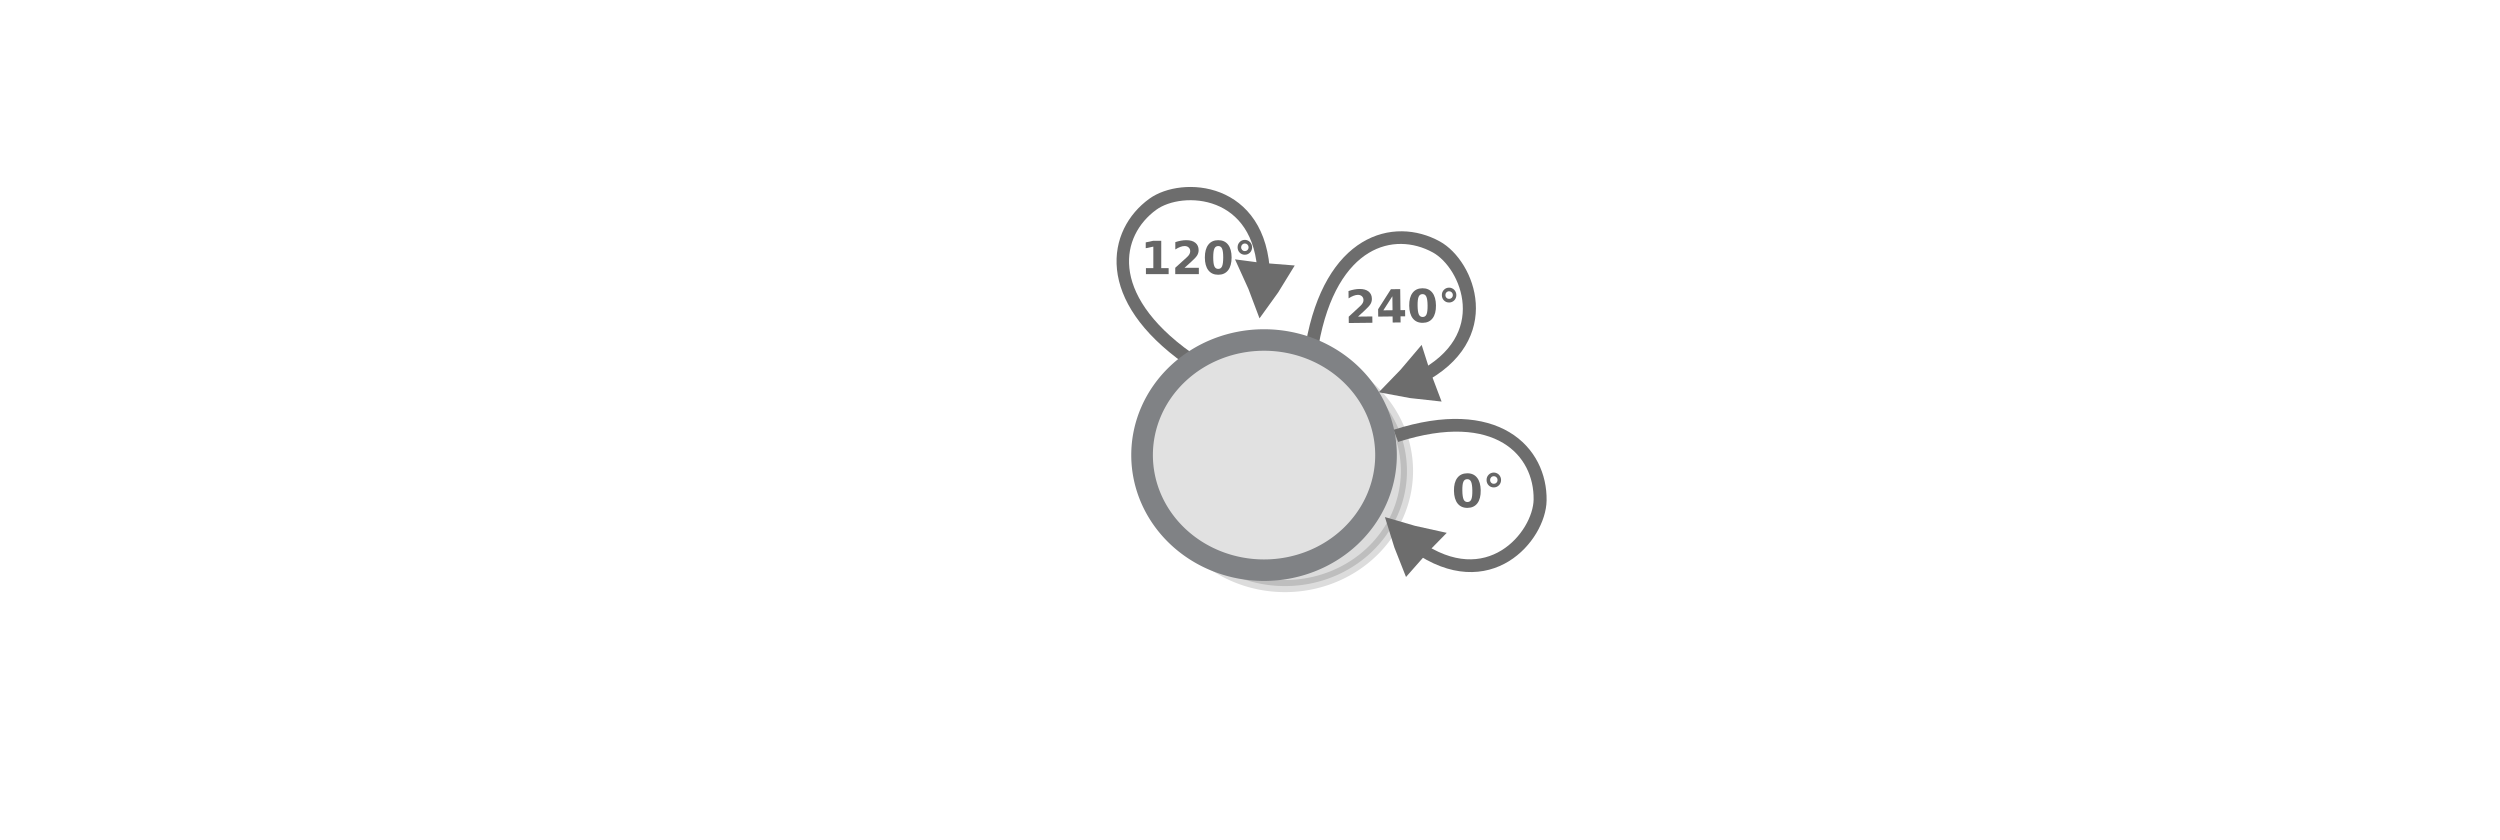 <?xml version="1.0" encoding="UTF-8" standalone="no"?>
<svg
   xmlns:dc="http://purl.org/dc/elements/1.1/"
   xmlns:cc="http://creativecommons.org/ns#"
   xmlns:rdf="http://www.w3.org/1999/02/22-rdf-syntax-ns#"
   xmlns:svg="http://www.w3.org/2000/svg"
   xmlns="http://www.w3.org/2000/svg"
   xmlns:sodipodi="http://sodipodi.sourceforge.net/DTD/sodipodi-0.dtd"
   xmlns:inkscape="http://www.inkscape.org/namespaces/inkscape"
   width="595.3"
   height="200"
   version="1.1"
   id="svg9949"
   sodipodi:docname="symmetry_rotation_category.svg"
   inkscape:version="0.92.5 (2060ec1f9f, 2020-04-08)">
  <defs
     id="defs9953" />
  <sodipodi:namedview
     pagecolor="#ffffff"
     bordercolor="#666666"
     borderopacity="1"
     objecttolerance="10"
     gridtolerance="10"
     guidetolerance="10"
     inkscape:pageopacity="0"
     inkscape:pageshadow="2"
     inkscape:window-width="2560"
     inkscape:window-height="1376"
     id="namedview9951"
     showgrid="false"
     inkscape:zoom="4.5096785"
     inkscape:cx="264.89694"
     inkscape:cy="100"
     inkscape:window-x="0"
     inkscape:window-y="27"
     inkscape:window-maximized="1"
     inkscape:current-layer="g11563"
     inkscape:document-rotation="0" />
  <g
     transform="matrix(.471 0 0 .468 157.85 -68.789)"
     id="g9947">
    <path
       style="opacity:0.14;stroke:#000000;stroke-width:6.163;stroke-miterlimit:10"
       d="m 376.165,386.621 a 61.664,58.561 0 0 1 -61.664,58.561 61.664,58.561 0 0 1 -61.664,-58.561 61.664,58.561 0 0 1 61.664,-58.561 61.664,58.561 0 0 1 61.664,58.561 z"
       id="ellipse9933" />
    <g
       id="g11563"
       transform="translate(-7.148,-4.958)">
      <g
         stroke="#6d6d6d"
         fill="none"
         stroke-width="6.389"
         stroke-miterlimit="10"
         id="g9939"
         transform="matrix(0.478,0,0,0.484,139.776,155.015)">
        <path
           d="m 315.1,101.79 c 10.682,-4.135 21.77,-7.738 33.127,-11.074 -8.518,-8.139 -17.577,-16.01 -27.178,-23.616 -2.04,12.119 -3.103,21.663 -5.949,34.69 z"
           transform="matrix(0.062,0.695,-0.648,0.062,394.029,56.19)"
           stroke-width="35.526"
           id="path9935" />
        <path
           d="M 382.5,152.612 C 331.334,225.435 280.133,213.588 257.986,179.516 241.51,154.168 246.13,86.543 317.498,86.173"
           stroke-width="10.649"
           paint-order="markers fill stroke"
           transform="matrix(0.032,1.307,-1.238,0.028,454.669,-133.846)"
           id="path9937" />
      </g>
      <g
         aria-label="120° "
         transform="scale(0.984,1.016)"
         style="font-style:normal;font-weight:normal;font-size:22.894px;line-height:1.25;font-family:sans-serif;display:inline;fill:#666666;fill-opacity:1;stroke:none;stroke-width:0.572"
         id="text5016-15">
        <path
           d="m 255.437,283.844 h 3.801 v -10.788 l -3.901,0.805 v -2.929 l 3.879,-0.805 h 4.091 v 13.716 h 3.801 v 2.974 h -11.671 z"
           style="font-style:normal;font-variant:normal;font-weight:bold;font-stretch:normal;font-family:sans-serif;-inkscape-font-specification:'sans-serif Bold';fill:#666666;stroke-width:0.572"
           id="path27896" />
        <path
           d="m 275.279,283.654 h 7.344 v 3.164 h -12.129 v -3.164 l 6.092,-5.377 q 0.816,-0.738 1.207,-1.442 0.391,-0.704 0.391,-1.464 0,-1.174 -0.794,-1.889 -0.783,-0.715 -2.09,-0.715 -1.006,0 -2.202,0.436 -1.196,0.425 -2.56,1.274 v -3.667 q 1.453,-0.481 2.873,-0.727 1.42,-0.257 2.784,-0.257 2.996,0 4.65,1.319 1.666,1.319 1.666,3.678 0,1.364 -0.704,2.549 -0.704,1.174 -2.962,3.152 z"
           style="font-style:normal;font-variant:normal;font-weight:bold;font-stretch:normal;font-family:sans-serif;-inkscape-font-specification:'sans-serif Bold';fill:#666666;stroke-width:0.572"
           id="path27898" />
        <path
           d="m 295.144,278.456 q 0,-3.13 -0.592,-4.404 -0.581,-1.286 -1.967,-1.286 -1.386,0 -1.979,1.286 -0.592,1.274 -0.592,4.404 0,3.164 0.592,4.46 0.592,1.297 1.979,1.297 1.375,0 1.967,-1.297 0.592,-1.297 0.592,-4.46 z m 4.304,0.034 q 0,4.147 -1.789,6.405 -1.789,2.247 -5.075,2.247 -3.298,0 -5.086,-2.247 -1.789,-2.258 -1.789,-6.405 0,-4.159 1.789,-6.405 1.789,-2.258 5.086,-2.258 3.287,0 5.075,2.258 1.789,2.247 1.789,6.405 z"
           style="font-style:normal;font-variant:normal;font-weight:bold;font-stretch:normal;font-family:sans-serif;-inkscape-font-specification:'sans-serif Bold';fill:#666666;stroke-width:0.572"
           id="path27900" />
        <path
           d="m 306.267,271.48 q -0.805,0 -1.364,0.559 -0.559,0.559 -0.559,1.364 0,0.805 0.548,1.353 0.559,0.548 1.375,0.548 0.805,0 1.364,-0.548 0.559,-0.559 0.559,-1.353 0,-0.805 -0.57,-1.364 -0.559,-0.559 -1.353,-0.559 z m 0,-1.811 q 0.738,0 1.42,0.291 0.682,0.279 1.218,0.805 0.525,0.537 0.794,1.207 0.279,0.671 0.279,1.431 0,0.749 -0.279,1.431 -0.268,0.671 -0.771,1.174 -0.537,0.537 -1.23,0.827 -0.693,0.279 -1.453,0.279 -1.576,0 -2.649,-1.062 -1.062,-1.073 -1.062,-2.649 0,-1.576 1.073,-2.649 1.084,-1.084 2.661,-1.084 z"
           style="font-style:normal;font-variant:normal;font-weight:bold;font-stretch:normal;font-family:sans-serif;-inkscape-font-specification:'sans-serif Bold';fill:#666666;stroke-width:0.572"
           id="path27902" />
      </g>
    </g>
    <g
       id="g11563-1"
       transform="matrix(0.427,0.911,-0.898,0.427,511.979,-68.766)">
      <g
         stroke="#6d6d6d"
         fill="none"
         stroke-width="6.389"
         stroke-miterlimit="10"
         id="g9939-3"
         transform="matrix(0.478,0,0,0.484,139.776,155.015)">
        <path
           d="m 315.1,101.79 c 10.682,-4.135 21.77,-7.738 33.127,-11.074 -8.518,-8.139 -17.577,-16.01 -27.178,-23.616 -2.04,12.119 -3.103,21.663 -5.949,34.69 z"
           transform="matrix(0.062,0.695,-0.648,0.062,394.029,56.19)"
           stroke-width="35.526"
           id="path9935-3" />
        <path
           d="M 382.5,152.612 C 331.334,225.435 280.133,213.588 257.986,179.516 241.51,154.168 246.13,86.543 317.498,86.173"
           stroke-width="10.649"
           paint-order="markers fill stroke"
           transform="matrix(0.032,1.307,-1.238,0.028,454.669,-133.846)"
           id="path9937-9" />
      </g>
      <g
         aria-label="240° "
         transform="matrix(0.41,-0.901,0.917,0.423,0,0)"
         style="font-style:normal;font-weight:normal;font-size:22.894px;line-height:1.25;font-family:sans-serif;display:inline;fill:#666666;fill-opacity:1;stroke:none;stroke-width:0.572"
         id="text5016-15-7">
        <path
           d="m -167.524,369.052 h 7.344 v 3.164 h -12.129 v -3.164 l 6.092,-5.377 q 0.816,-0.738 1.207,-1.442 0.391,-0.704 0.391,-1.464 0,-1.174 -0.794,-1.889 -0.783,-0.715 -2.09,-0.715 -1.006,0 -2.202,0.436 -1.196,0.425 -2.56,1.274 v -3.667 q 1.453,-0.481 2.873,-0.727 1.42,-0.257 2.784,-0.257 2.996,0 4.65,1.319 1.666,1.319 1.666,3.678 0,1.364 -0.704,2.549 -0.704,1.174 -2.962,3.152 z"
           style="font-style:normal;font-variant:normal;font-weight:bold;font-stretch:normal;font-family:sans-serif;-inkscape-font-specification:'sans-serif Bold';fill:#666666;stroke-width:0.572"
           id="path27905" />
        <path
           d="m -149.761,359.069 -4.717,6.987 h 4.717 z m -0.715,-3.544 h 4.785 v 10.53 h 2.381 v 3.119 h -2.381 v 3.041 h -4.069 v -3.041 h -7.4 v -3.689 z"
           style="font-style:normal;font-variant:normal;font-weight:bold;font-stretch:normal;font-family:sans-serif;-inkscape-font-specification:'sans-serif Bold';fill:#666666;stroke-width:0.572"
           id="path27907" />
        <path
           d="m -131.729,363.853 q 0,-3.13 -0.592,-4.404 -0.581,-1.286 -1.967,-1.286 -1.386,0 -1.979,1.286 -0.592,1.274 -0.592,4.404 0,3.164 0.592,4.46 0.592,1.297 1.979,1.297 1.375,0 1.967,-1.297 0.592,-1.297 0.592,-4.46 z m 4.304,0.034 q 0,4.147 -1.789,6.405 -1.789,2.247 -5.075,2.247 -3.298,0 -5.086,-2.247 -1.789,-2.258 -1.789,-6.405 0,-4.159 1.789,-6.405 1.789,-2.258 5.086,-2.258 3.287,0 5.075,2.258 1.789,2.247 1.789,6.405 z"
           style="font-style:normal;font-variant:normal;font-weight:bold;font-stretch:normal;font-family:sans-serif;-inkscape-font-specification:'sans-serif Bold';fill:#666666;stroke-width:0.572"
           id="path27909" />
        <path
           d="m -120.607,356.878 q -0.805,0 -1.364,0.559 -0.559,0.559 -0.559,1.364 0,0.805 0.548,1.353 0.559,0.548 1.375,0.548 0.805,0 1.364,-0.548 0.559,-0.559 0.559,-1.353 0,-0.805 -0.57,-1.364 -0.559,-0.559 -1.353,-0.559 z m 0,-1.811 q 0.738,0 1.42,0.291 0.682,0.279 1.218,0.805 0.525,0.537 0.794,1.207 0.279,0.671 0.279,1.431 0,0.749 -0.279,1.431 -0.268,0.671 -0.771,1.174 -0.537,0.537 -1.23,0.827 -0.693,0.279 -1.453,0.279 -1.576,0 -2.649,-1.062 -1.062,-1.073 -1.062,-2.649 0,-1.576 1.073,-2.649 1.084,-1.084 2.661,-1.084 z"
           style="font-style:normal;font-variant:normal;font-weight:bold;font-stretch:normal;font-family:sans-serif;-inkscape-font-specification:'sans-serif Bold';fill:#666666;stroke-width:0.572"
           id="path27911" />
      </g>
    </g>
    <g
       id="g11563-4"
       transform="matrix(-0.6,0.806,-0.794,-0.6,799.533,349.559)">
      <g
         stroke="#6d6d6d"
         fill="none"
         stroke-width="6.389"
         stroke-miterlimit="10"
         id="g9939-4"
         transform="matrix(0.478,0,0,0.484,139.776,155.015)">
        <path
           d="m 315.1,101.79 c 10.682,-4.135 21.77,-7.738 33.127,-11.074 -8.518,-8.139 -17.577,-16.01 -27.178,-23.616 -2.04,12.119 -3.103,21.663 -5.949,34.69 z"
           transform="matrix(0.062,0.695,-0.648,0.062,394.029,56.19)"
           stroke-width="35.526"
           id="path9935-9" />
        <path
           d="M 382.5,152.612 C 331.334,225.435 280.133,213.588 257.986,179.516 241.51,154.168 246.13,86.543 317.498,86.173"
           stroke-width="10.649"
           paint-order="markers fill stroke"
           transform="matrix(0.032,1.307,-1.238,0.028,454.669,-133.846)"
           id="path9937-6" />
      </g>
      <g
         aria-label="0° "
         transform="matrix(-0.603,-0.784,0.798,-0.622,0,0)"
         style="font-style:normal;font-weight:normal;font-size:22.894px;line-height:1.25;font-family:sans-serif;display:inline;fill:#666666;fill-opacity:1;stroke:none;stroke-width:0.572"
         id="text5016-15-72">
        <path
           d="m -397.156,40.107 q 0,-3.13 -0.592,-4.404 -0.581,-1.286 -1.967,-1.286 -1.386,0 -1.979,1.286 -0.592,1.274 -0.592,4.404 0,3.164 0.592,4.46 0.592,1.297 1.979,1.297 1.375,0 1.967,-1.297 0.592,-1.297 0.592,-4.46 z m 4.304,0.034 q 0,4.147 -1.789,6.405 -1.789,2.247 -5.075,2.247 -3.298,0 -5.086,-2.247 -1.789,-2.258 -1.789,-6.405 0,-4.159 1.789,-6.405 1.789,-2.258 5.086,-2.258 3.287,0 5.075,2.258 1.789,2.247 1.789,6.405 z"
           style="font-style:normal;font-variant:normal;font-weight:bold;font-stretch:normal;font-family:sans-serif;-inkscape-font-specification:'sans-serif Bold';fill:#666666;stroke-width:0.572"
           id="path27914" />
        <path
           d="m -386.034,33.131 q -0.805,0 -1.364,0.559 -0.559,0.559 -0.559,1.364 0,0.805 0.548,1.353 0.559,0.548 1.375,0.548 0.805,0 1.364,-0.548 0.559,-0.559 0.559,-1.353 0,-0.805 -0.57,-1.364 -0.559,-0.559 -1.353,-0.559 z m 0,-1.811 q 0.738,0 1.42,0.291 0.682,0.279 1.218,0.805 0.525,0.537 0.794,1.207 0.279,0.671 0.279,1.431 0,0.749 -0.279,1.431 -0.268,0.671 -0.771,1.174 -0.537,0.537 -1.23,0.827 -0.693,0.279 -1.453,0.279 -1.576,0 -2.649,-1.062 -1.062,-1.073 -1.062,-2.649 0,-1.576 1.073,-2.649 1.084,-1.084 2.661,-1.084 z"
           style="font-style:normal;font-variant:normal;font-weight:bold;font-stretch:normal;font-family:sans-serif;-inkscape-font-specification:'sans-serif Bold';fill:#666666;stroke-width:0.572"
           id="path27916" />
      </g>
    </g>
    <path
       style="fill:#e1e1e1;stroke:#808285;stroke-width:10.938;stroke-miterlimit:10"
       d="m 365.579,378.537 a 61.664,58.561 0 0 1 -61.664,58.561 61.664,58.561 0 0 1 -61.664,-58.561 61.664,58.561 0 0 1 61.664,-58.561 61.664,58.561 0 0 1 61.664,58.561 z"
       id="ellipse9941" />
  </g>
</svg>

